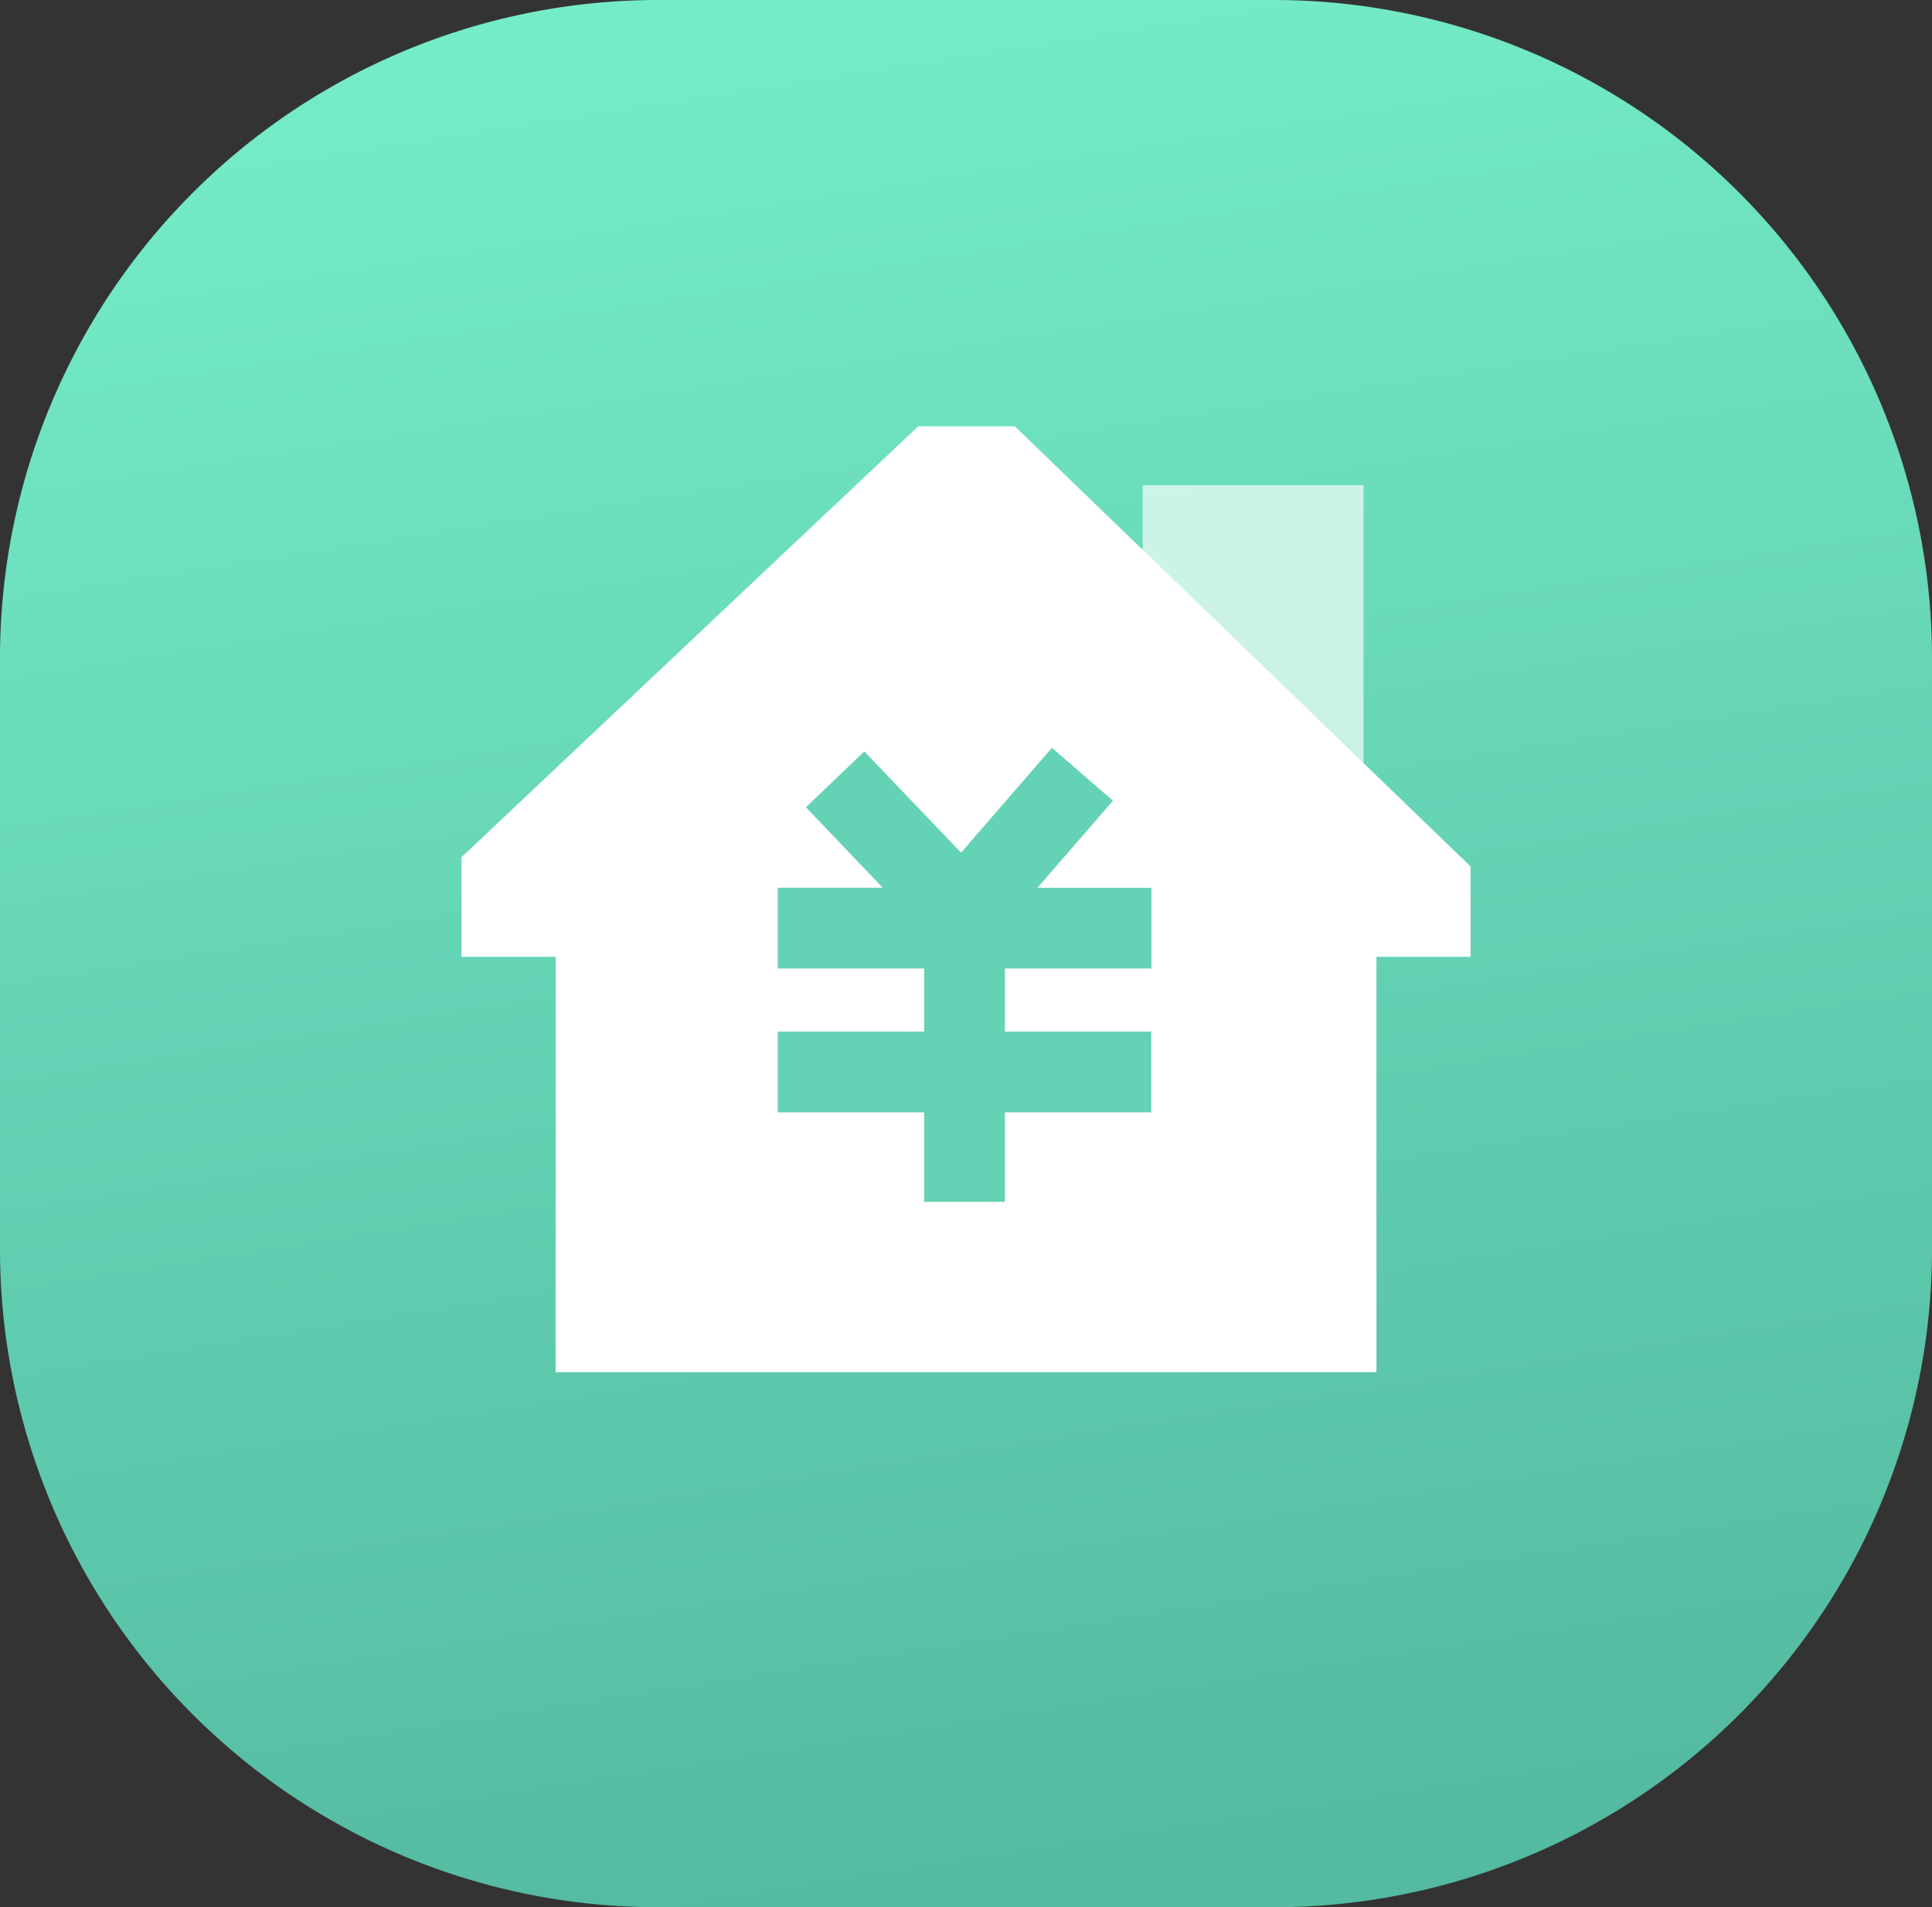 <svg xmlns="http://www.w3.org/2000/svg" xmlns:xlink="http://www.w3.org/1999/xlink" width="78" height="77.011" viewBox="0 0 78 77.011"><rect x="0" y="0" width="78" height="77.011" fill="#333333" stroke="none"/><defs><style>.a{fill:url(#a);}.b,.c{fill:#fff;}.b{opacity:0.66;}.d{fill:#64d2b4;}</style><linearGradient id="a" x1="-0.162" y1="0.081" x2="0" y2="1.081" gradientUnits="objectBoundingBox"><stop offset="0" stop-color="#75ecc8"/><stop offset="1" stop-color="#54baa1"/></linearGradient></defs><g transform="translate(0)"><path class="a" d="M0,26.552A26.572,26.572,0,0,1,26.591,0H51.409A26.572,26.572,0,0,1,78,26.552V50.459A26.572,26.572,0,0,1,51.409,77.011H26.591A26.572,26.572,0,0,1,0,50.459Z"/><g transform="translate(18.632 17.215)"><path class="b" d="M670.822,152.627v6.843h1.63l4.022,3.557v1.442h3.261V152.627Z" transform="translate(-643.32 -150.251)"/><path class="c" d="M88.589,100.4H84.695L66.253,117.8v4.022h3.8v16.77h33.139v-16.77h3.8v-3.647L88.589,100.4Z" transform="translate(-66.253 -100.403)"/><path class="d" d="M362.115,394.652v-3.261h-4.6l3.047-3.515-2.464-2.136-3.668,4.234-3.906-4.088-2.357,2.255,3.1,3.249h-4.239v3.261h5.911V397.2h-5.911v3.261h5.911v3.613h3.261v-3.613h5.909V397.2h-5.909v-2.548Z" transform="translate(-334.261 -372.76)"/></g></g></svg>